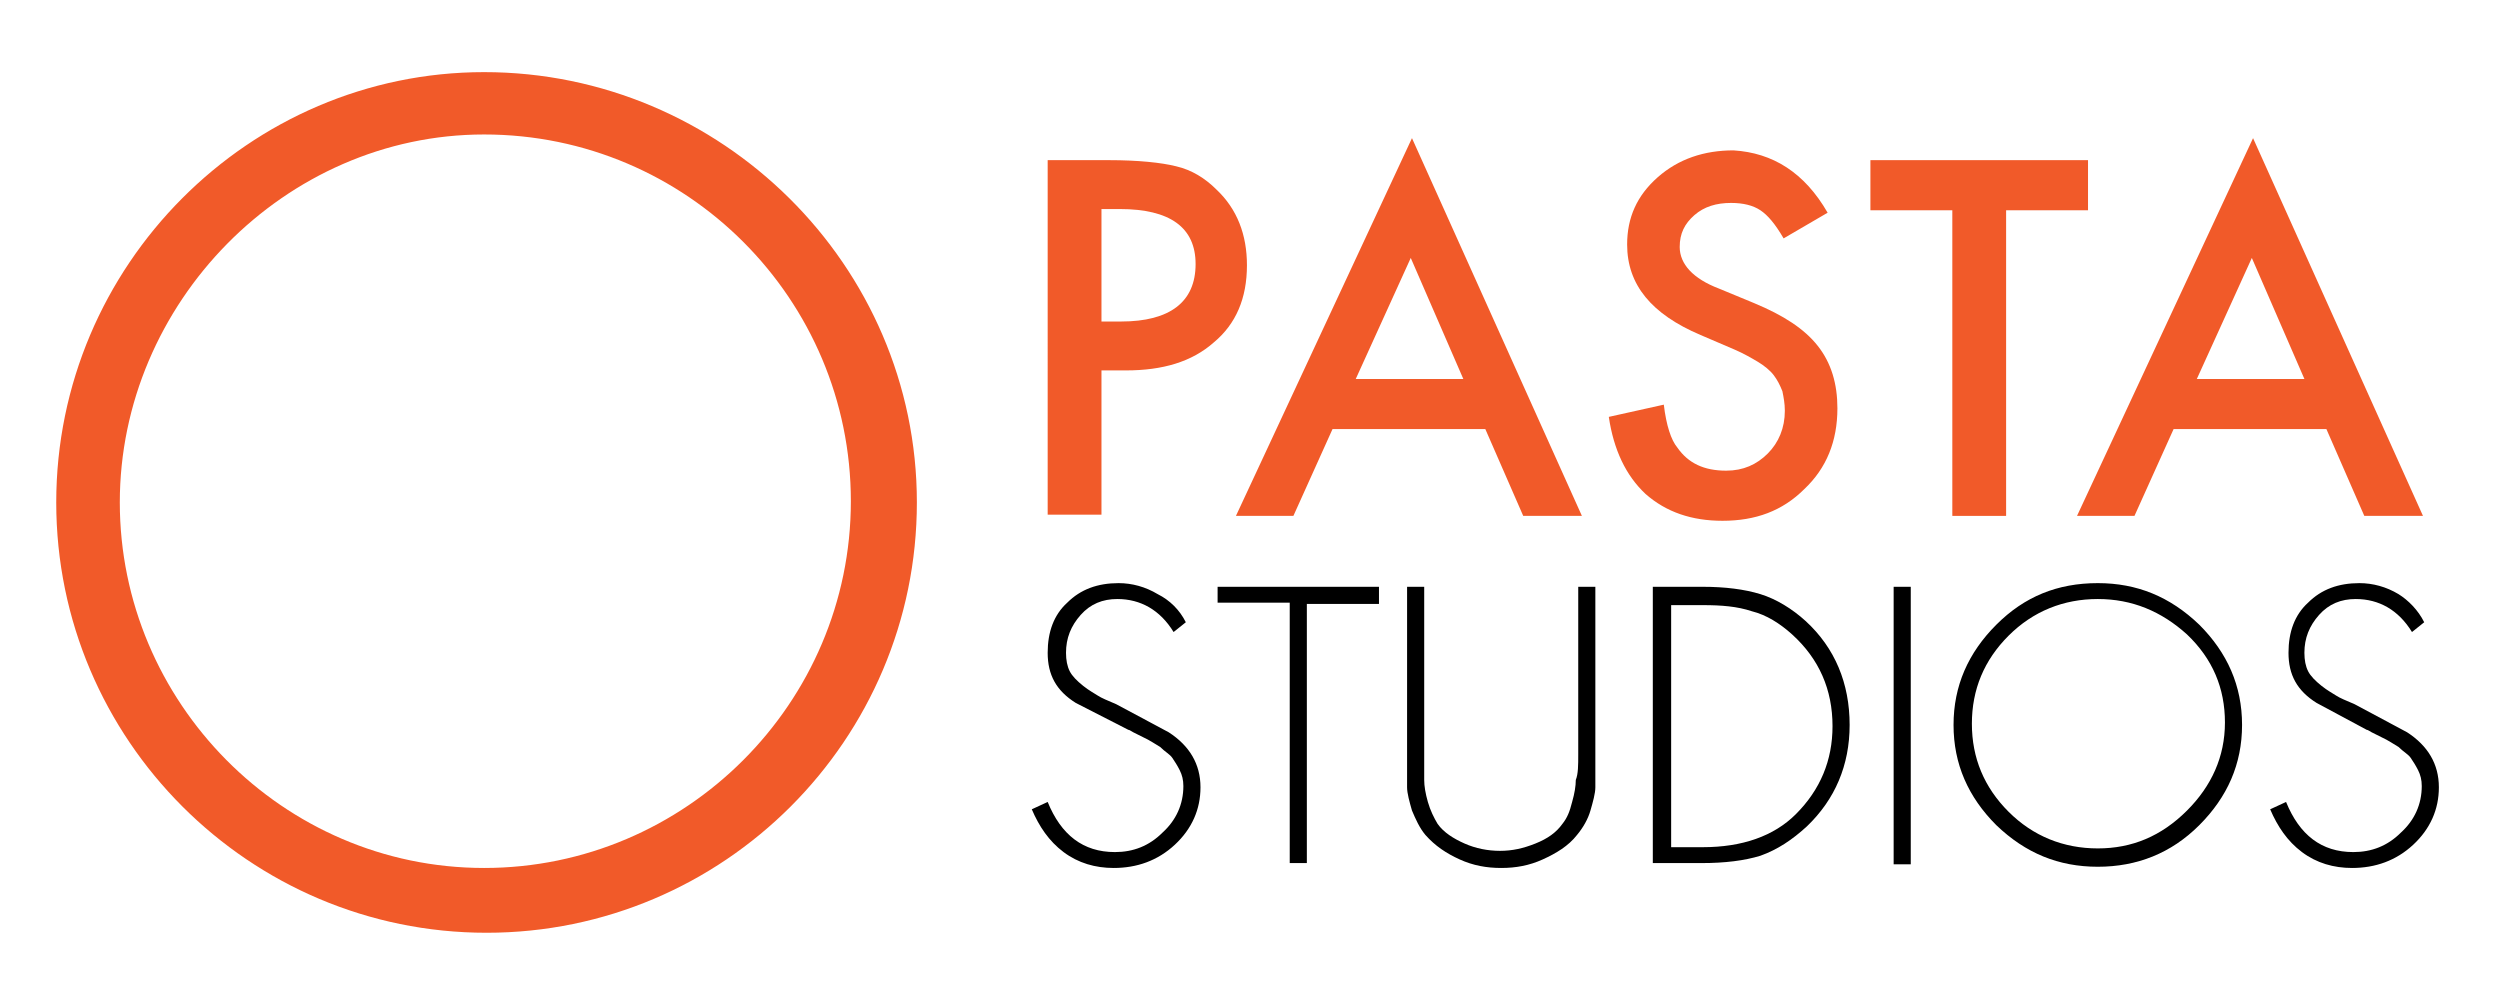 <?xml version="1.0" encoding="utf-8"?>
<!-- Generator: Adobe Illustrator 20.1.0, SVG Export Plug-In . SVG Version: 6.00 Build 0)  -->
<svg version="1.1" id="Livello_1" xmlns="http://www.w3.org/2000/svg" xmlns:xlink="http://www.w3.org/1999/xlink" x="0px" y="0px"
	 viewBox="0 0 204.5 82.2" style="enable-background:new 0 0 204.5 82.2;" xml:space="preserve">
<style type="text/css">
	.st0{fill:#F15A29;}
</style>
<g>
	<path class="st0" d="M39.6,11c16.6,0,30,13.5,30,30s-13.5,30-30,30S9.8,57.4,9.8,41.1S23.3,11,39.6,11 M39.6,5.9
		c-19.2,0-35,15.8-35,35.2s15.8,35.2,35.2,35.2s35.2-15.8,35.2-35.2S59,5.9,39.6,5.9L39.6,5.9z"/>
</g>
<g>
	<g>
		<path class="st0" d="M90.1,30.3v11.8h-4.4V13.1h5c2.4,0,4.3,0.2,5.5,0.5c1.3,0.3,2.4,1,3.3,1.9c1.7,1.6,2.5,3.7,2.5,6.2
			c0,2.7-0.9,4.8-2.7,6.3c-1.8,1.6-4.2,2.3-7.2,2.3H90.1z M90.1,26.3h1.6c4,0,6.1-1.6,6.1-4.7c0-3-2.1-4.5-6.2-4.5h-1.5V26.3z"/>
		<path class="st0" d="M121.5,35.1h-12.5l-3.2,7.1h-4.7l14.4-30.9l13.9,30.9h-4.8L121.5,35.1z M119.7,31l-4.3-9.9l-4.5,9.9H119.7z"
			/>
		<path class="st0" d="M149.5,17.4l-3.6,2.1c-0.7-1.2-1.3-1.9-1.9-2.3c-0.6-0.4-1.4-0.6-2.4-0.6c-1.2,0-2.2,0.3-3,1
			c-0.8,0.7-1.2,1.5-1.2,2.6c0,1.4,1.1,2.6,3.2,3.4l2.9,1.2c2.4,1,4.1,2.1,5.2,3.5c1.1,1.4,1.6,3.1,1.6,5.1c0,2.7-0.9,4.9-2.7,6.6
			c-1.8,1.8-4,2.6-6.7,2.6c-2.5,0-4.6-0.7-6.3-2.2c-1.6-1.5-2.6-3.6-3-6.3l4.5-1c0.2,1.7,0.6,2.9,1.1,3.5c0.9,1.3,2.2,1.9,4,1.9
			c1.4,0,2.5-0.5,3.4-1.4s1.4-2.1,1.4-3.5c0-0.6-0.1-1.1-0.2-1.6c-0.2-0.5-0.4-0.9-0.7-1.3c-0.3-0.4-0.8-0.8-1.3-1.1s-1.2-0.7-1.9-1
			l-2.8-1.2c-4-1.7-6-4.1-6-7.4c0-2.2,0.8-4,2.5-5.5c1.7-1.5,3.8-2.2,6.2-2.2C145,12.5,147.6,14.1,149.5,17.4z"/>
		<path class="st0" d="M164.1,17.2v25h-4.4v-25H153v-4.1h17.8v4.1H164.1z"/>
		<path class="st0" d="M190.3,35.1h-12.5l-3.2,7.1h-4.7l14.4-30.9l13.9,30.9h-4.8L190.3,35.1z M188.5,31l-4.3-9.9l-4.5,9.9H188.5z"
			/>
	</g>
	<g>
		<path d="M97,50.9l-1,0.8c-1.1-1.8-2.7-2.7-4.6-2.7c-1.2,0-2.2,0.4-3,1.3s-1.2,1.9-1.2,3.1c0,0.6,0.1,1.1,0.3,1.5
			c0.2,0.4,0.6,0.8,1.1,1.2c0.5,0.4,0.9,0.6,1.2,0.8c0.3,0.2,0.8,0.4,1.5,0.7l4.3,2.3c1.7,1.1,2.6,2.6,2.6,4.5
			c0,1.8-0.7,3.4-2.1,4.7c-1.4,1.3-3.1,1.9-5,1.9c-1.5,0-2.9-0.4-4.1-1.3c-1.2-0.9-2-2.1-2.6-3.5l1.3-0.6c1.1,2.7,2.9,4.1,5.5,4.1
			c1.5,0,2.8-0.5,3.9-1.6c1.1-1,1.7-2.3,1.7-3.8c0-0.5-0.1-0.9-0.3-1.3s-0.4-0.7-0.6-1c-0.2-0.3-0.6-0.5-1-0.9
			c-0.5-0.3-0.8-0.5-1-0.6c-0.2-0.1-0.6-0.3-1.2-0.6c-0.2-0.1-0.3-0.2-0.4-0.2L88,57.5c-1.6-1-2.3-2.3-2.3-4.1
			c0-1.7,0.5-3.1,1.6-4.1c1.1-1.1,2.5-1.6,4.2-1.6c1.1,0,2.2,0.3,3.2,0.9C95.7,49.1,96.5,49.9,97,50.9z"/>
		<path d="M106.9,49.3v21.3h-1.4V49.3h-5.9V48h13.2v1.4H106.9z"/>
		<path d="M129.1,61.7V48h1.4v14.1c0,1,0,1.8,0,2.3c0,0.5-0.2,1.2-0.4,1.9c-0.2,0.7-0.6,1.4-1.1,2c-0.7,0.9-1.7,1.5-2.8,2
			s-2.2,0.7-3.4,0.7s-2.3-0.2-3.4-0.7s-2-1.1-2.8-2c-0.5-0.6-0.8-1.3-1.1-2c-0.2-0.7-0.4-1.4-0.4-1.9c0-0.5,0-1.3,0-2.3V48h1.4v13.7
			c0,0.9,0,1.6,0,2.1c0,0.5,0.1,1.1,0.3,1.8c0.2,0.7,0.5,1.3,0.8,1.8c0.5,0.7,1.3,1.2,2.2,1.6s1.9,0.6,2.9,0.6s1.9-0.2,2.9-0.6
			c1-0.4,1.7-0.9,2.2-1.6c0.4-0.5,0.6-1,0.8-1.8c0.2-0.7,0.3-1.3,0.3-1.8C129.1,63.3,129.1,62.6,129.1,61.7z"/>
		<path d="M135.2,70.6V48h4.1c1.8,0,3.4,0.2,4.7,0.6c1.3,0.4,2.6,1.2,3.7,2.2c2.4,2.2,3.6,5.1,3.6,8.5c0,3.3-1.2,6.1-3.5,8.3
			c-1.2,1.1-2.4,1.9-3.8,2.4c-1.3,0.4-2.9,0.6-4.8,0.6H135.2z M136.7,69.3h2.6c3.2,0,5.8-0.9,7.6-2.7c2-2,3-4.4,3-7.2
			c0-3-1.1-5.5-3.3-7.5c-1-0.9-2.1-1.6-3.3-1.9c-1.2-0.4-2.5-0.5-4-0.5h-2.6V69.3z"/>
		<path d="M156.3,48v22.7h-1.4V48H156.3z"/>
		<path d="M171.6,47.7c3.2,0,5.9,1.1,8.3,3.4c2.3,2.3,3.5,5,3.5,8.2c0,3.2-1.2,5.9-3.5,8.2c-2.3,2.3-5.1,3.4-8.3,3.4
			s-5.9-1.1-8.3-3.4c-2.3-2.3-3.5-5-3.5-8.2c0-3.2,1.2-5.9,3.5-8.2S168.3,47.7,171.6,47.7z M171.6,49c-2.8,0-5.3,1-7.3,3
			c-2,2-3,4.4-3,7.2c0,2.8,1,5.2,3,7.2c2,2,4.5,3,7.3,3c2.8,0,5.2-1,7.3-3.1c2-2,3.1-4.4,3.1-7.2c0-2.8-1-5.2-3.1-7.2
			C176.8,50,174.4,49,171.6,49z"/>
		<path d="M198.3,50.9l-1,0.8c-1.1-1.8-2.7-2.7-4.6-2.7c-1.2,0-2.2,0.4-3,1.3s-1.2,1.9-1.2,3.1c0,0.6,0.1,1.1,0.3,1.5
			c0.2,0.4,0.6,0.8,1.1,1.2c0.5,0.4,0.9,0.6,1.2,0.8c0.3,0.2,0.8,0.4,1.5,0.7l4.3,2.3c1.7,1.1,2.6,2.6,2.6,4.5
			c0,1.8-0.7,3.4-2.1,4.7c-1.4,1.3-3.1,1.9-5,1.9c-1.5,0-2.9-0.4-4.1-1.3c-1.2-0.9-2-2.1-2.6-3.5l1.3-0.6c1.1,2.7,2.9,4.1,5.5,4.1
			c1.5,0,2.8-0.5,3.9-1.6c1.1-1,1.7-2.3,1.7-3.8c0-0.5-0.1-0.9-0.3-1.3s-0.4-0.7-0.6-1c-0.2-0.3-0.6-0.5-1-0.9
			c-0.5-0.3-0.8-0.5-1-0.6c-0.2-0.1-0.6-0.3-1.2-0.6c-0.2-0.1-0.3-0.2-0.4-0.2l-4.1-2.2c-1.6-1-2.3-2.3-2.3-4.1
			c0-1.7,0.5-3.1,1.6-4.1c1.1-1.1,2.5-1.6,4.2-1.6c1.1,0,2.2,0.3,3.2,0.9C197,49.1,197.8,49.9,198.3,50.9z"/>
	</g>
</g>
</svg>
